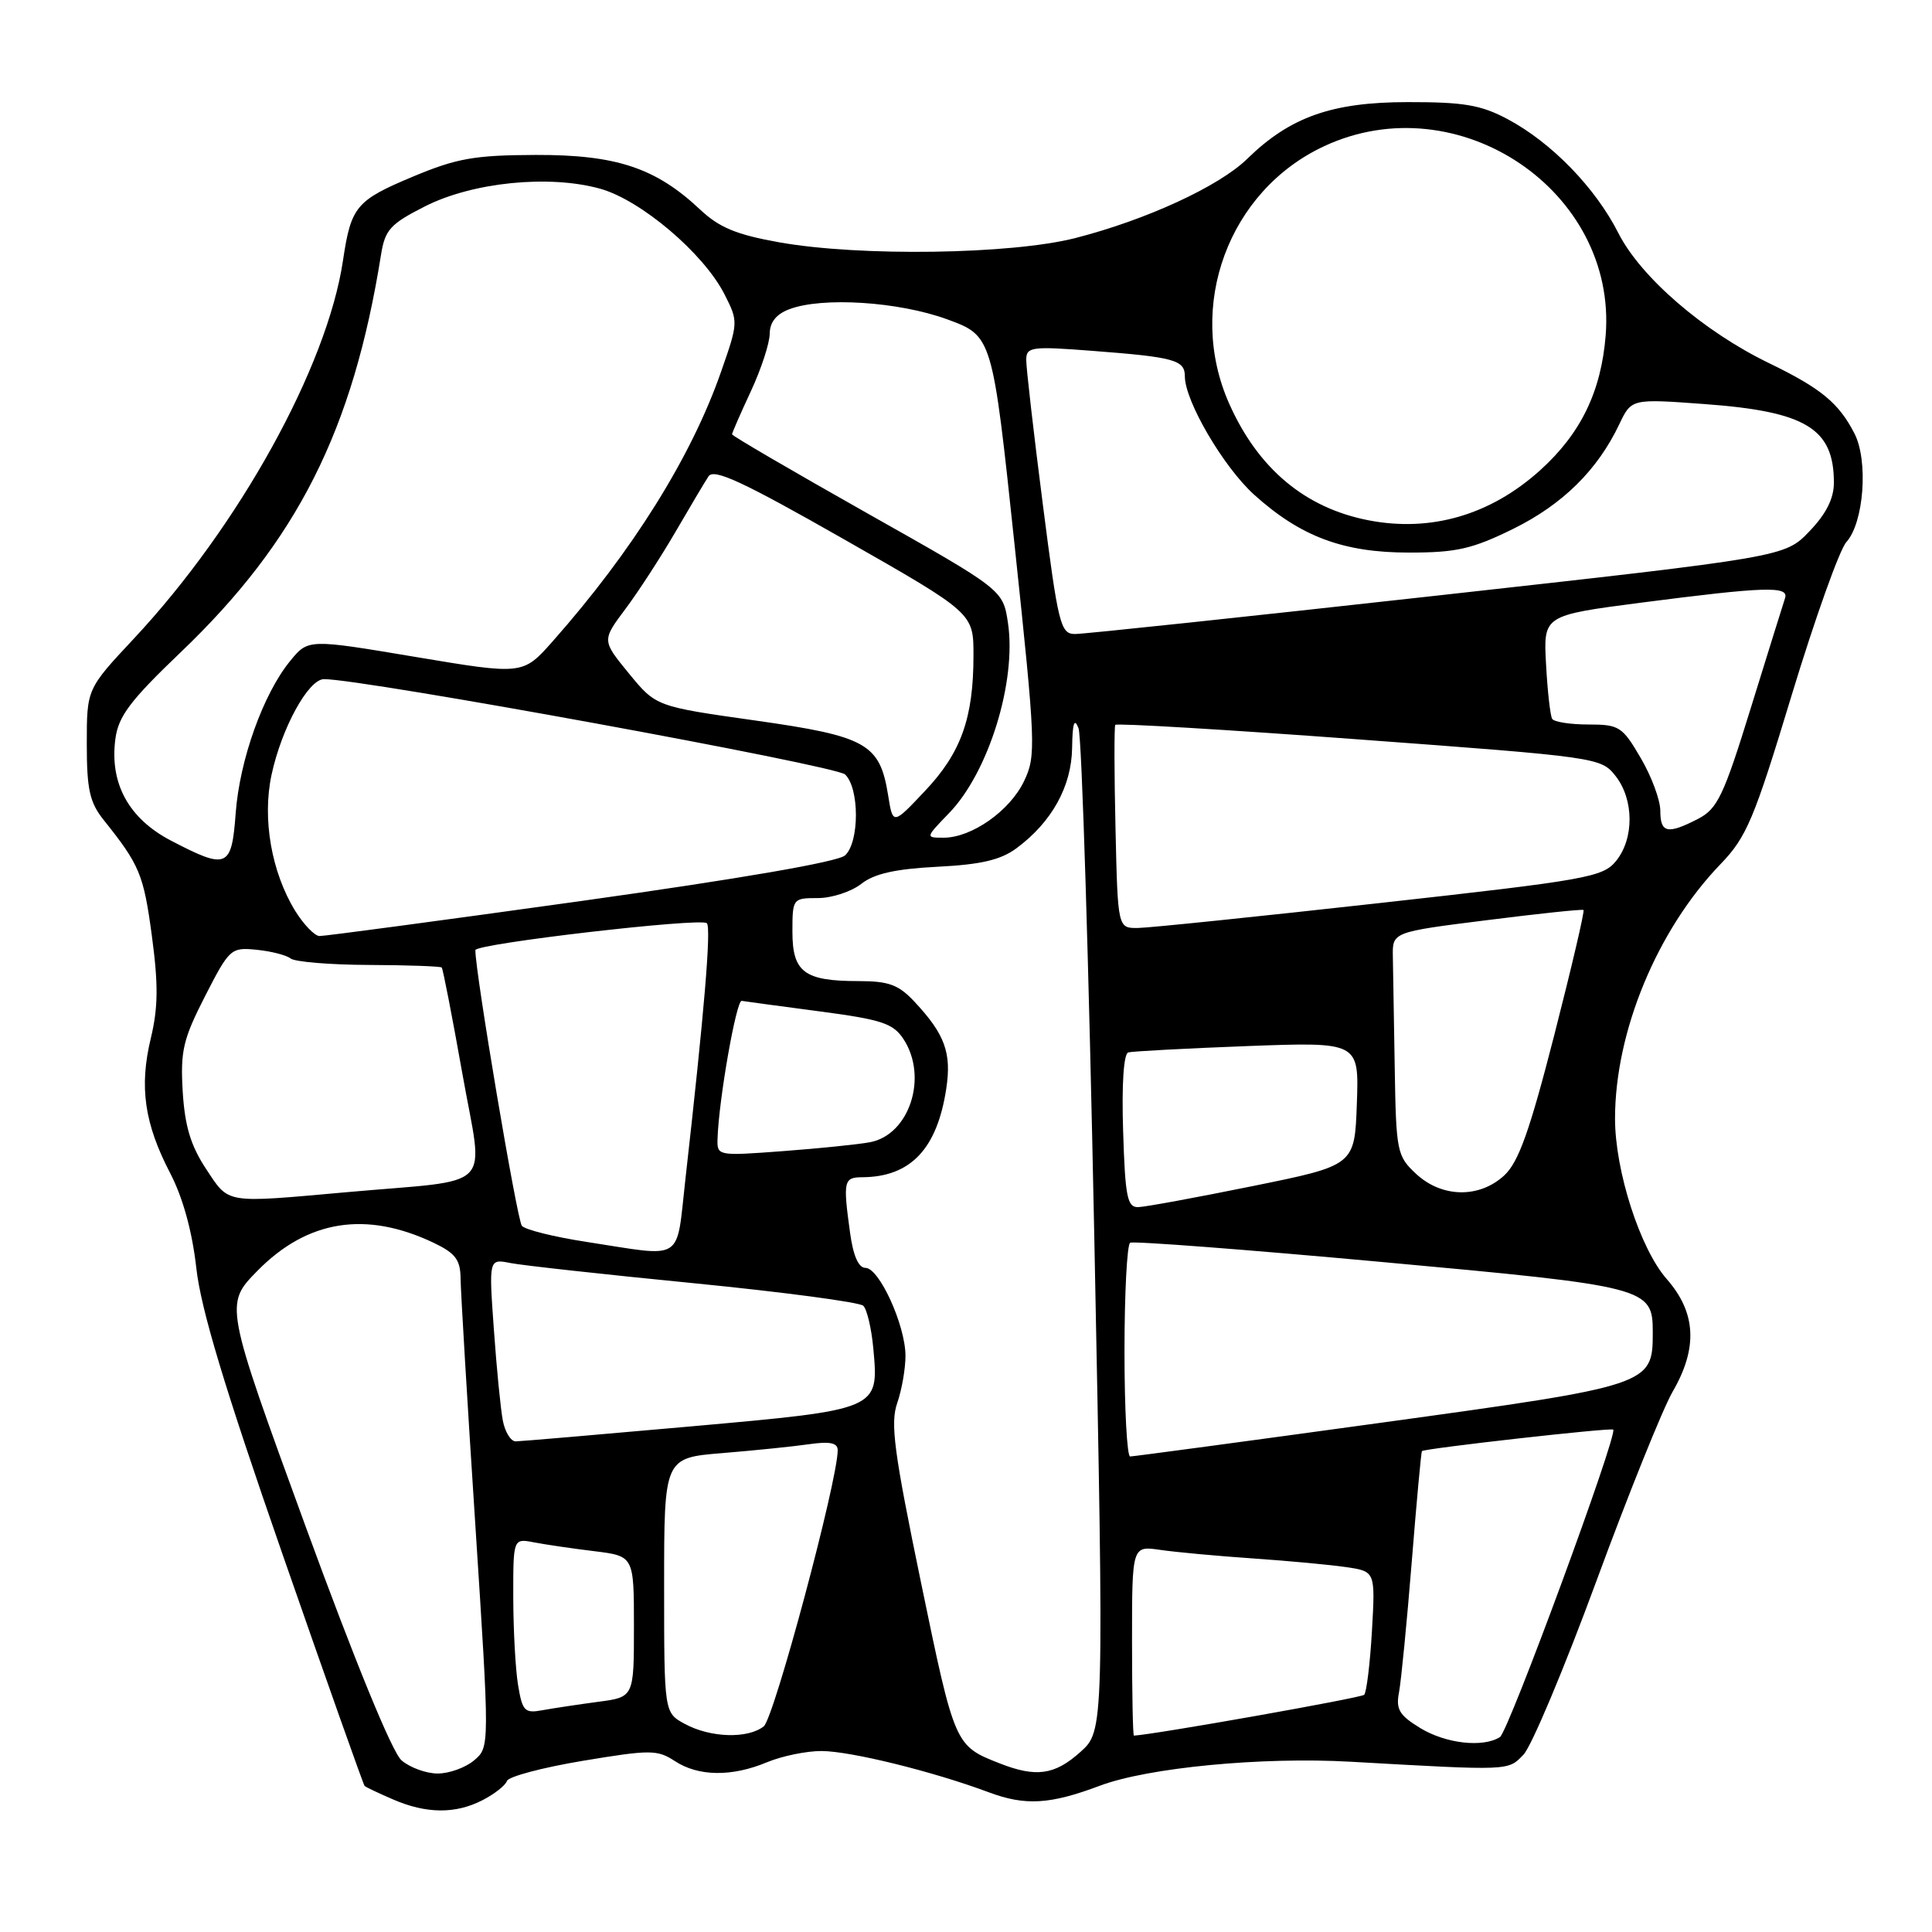 <?xml version="1.0" encoding="UTF-8" standalone="no"?>
<!DOCTYPE svg PUBLIC "-//W3C//DTD SVG 1.1//EN" "http://www.w3.org/Graphics/SVG/1.1/DTD/svg11.dtd" >
<svg xmlns="http://www.w3.org/2000/svg" xmlns:xlink="http://www.w3.org/1999/xlink" version="1.1" viewBox="0 0 256 256">
 <g >
 <path fill="currentColor"
d=" M 63.96 238.52 C 65.53 237.71 66.98 236.57 67.17 235.99 C 67.36 235.41 71.88 234.21 77.21 233.32 C 86.18 231.83 87.09 231.83 89.42 233.35 C 92.54 235.40 96.97 235.46 101.65 233.50 C 103.63 232.68 106.88 232.01 108.87 232.02 C 112.74 232.04 123.60 234.72 131.00 237.48 C 135.86 239.30 139.13 239.10 145.73 236.62 C 152.10 234.22 167.21 232.77 179.00 233.44 C 200.23 234.64 199.80 234.65 201.87 232.50 C 202.93 231.40 207.28 221.05 211.53 209.50 C 215.78 197.95 220.33 186.66 221.63 184.41 C 225.00 178.60 224.75 173.93 220.85 169.48 C 217.32 165.46 214.00 155.15 214.00 148.22 C 214.00 136.68 219.59 123.20 227.98 114.50 C 231.44 110.91 232.41 108.60 237.42 92.07 C 240.50 81.94 243.75 72.83 244.65 71.83 C 246.98 69.26 247.59 61.03 245.71 57.41 C 243.63 53.38 241.28 51.45 234.41 48.12 C 225.73 43.92 217.41 36.73 214.45 30.90 C 211.40 24.87 205.57 18.88 199.79 15.80 C 196.23 13.90 193.97 13.52 186.50 13.53 C 176.47 13.54 170.94 15.50 165.26 21.05 C 161.54 24.69 151.88 29.14 142.50 31.54 C 133.98 33.72 113.94 34.01 103.26 32.11 C 97.59 31.10 95.31 30.16 92.76 27.76 C 86.89 22.24 81.66 20.50 71.00 20.53 C 62.87 20.56 60.53 20.97 54.72 23.40 C 47.18 26.56 46.52 27.35 45.45 34.50 C 43.36 48.59 31.66 69.74 17.73 84.63 C 11.50 91.29 11.50 91.29 11.50 98.57 C 11.50 104.63 11.88 106.33 13.76 108.68 C 18.51 114.62 19.03 115.88 20.12 123.98 C 20.99 130.46 20.96 133.51 19.98 137.59 C 18.43 144.03 19.13 148.88 22.56 155.47 C 24.24 158.71 25.47 163.18 26.01 168.00 C 26.61 173.44 29.75 183.85 37.43 205.93 C 43.25 222.66 48.15 236.48 48.31 236.64 C 48.46 236.80 50.15 237.60 52.05 238.42 C 56.48 240.35 60.37 240.38 63.96 238.52 Z  M 53.20 233.25 C 51.96 232.18 47.03 220.13 40.46 202.17 C 29.75 172.83 29.75 172.83 34.11 168.39 C 40.74 161.64 48.50 160.41 57.49 164.69 C 60.36 166.07 61.01 166.93 61.03 169.44 C 61.05 171.12 61.92 185.78 62.98 202.00 C 64.89 231.50 64.89 231.50 62.83 233.25 C 61.70 234.21 59.53 235.00 58.00 235.00 C 56.47 235.00 54.31 234.21 53.20 233.25 Z  M 132.50 233.67 C 126.52 231.33 126.52 231.34 122.06 209.80 C 118.45 192.35 117.95 188.59 118.89 185.90 C 119.50 184.14 119.99 181.31 119.98 179.60 C 119.95 175.56 116.50 168.00 114.68 168.00 C 113.76 168.00 113.05 166.39 112.64 163.36 C 111.69 156.48 111.80 156.00 114.25 155.99 C 120.67 155.95 124.18 152.23 125.39 144.22 C 126.10 139.51 125.20 137.04 121.19 132.75 C 119.07 130.48 117.78 130.00 113.75 130.00 C 106.57 130.00 105.00 128.82 105.00 123.46 C 105.00 119.06 105.05 119.00 108.37 119.00 C 110.22 119.00 112.80 118.15 114.12 117.12 C 115.85 115.76 118.63 115.14 124.20 114.85 C 130.00 114.56 132.59 113.95 134.70 112.39 C 139.37 108.93 141.99 104.20 142.06 99.10 C 142.11 95.79 142.35 95.06 142.91 96.50 C 143.35 97.60 144.28 127.94 145.00 163.92 C 146.30 229.35 146.30 229.35 143.13 232.17 C 139.75 235.20 137.28 235.54 132.50 233.67 Z  M 188.18 228.97 C 185.40 227.27 184.94 226.49 185.38 224.22 C 185.66 222.72 186.42 214.97 187.06 207.00 C 187.70 199.03 188.31 192.40 188.41 192.28 C 188.72 191.93 213.47 189.14 213.76 189.43 C 214.39 190.06 199.88 229.46 198.75 230.17 C 196.51 231.60 191.57 231.04 188.18 228.97 Z  M 90.75 228.43 C 88.00 226.94 88.00 226.94 88.00 210.05 C 88.00 193.17 88.00 193.17 95.75 192.54 C 100.01 192.19 105.19 191.66 107.25 191.36 C 109.98 190.97 111.00 191.19 111.00 192.16 C 111.01 196.16 102.57 227.66 101.20 228.75 C 99.09 230.42 94.14 230.27 90.75 228.43 Z  M 150.00 217.41 C 150.00 204.82 150.00 204.82 153.75 205.37 C 155.81 205.67 161.32 206.18 166.00 206.50 C 170.68 206.82 176.24 207.34 178.37 207.65 C 182.24 208.22 182.24 208.22 181.79 216.11 C 181.54 220.45 181.07 224.26 180.76 224.57 C 180.35 224.98 153.13 229.81 150.25 229.98 C 150.11 229.99 150.00 224.34 150.00 217.41 Z  M 68.65 223.30 C 68.30 221.21 68.02 215.98 68.01 211.67 C 68.00 203.84 68.00 203.84 70.75 204.37 C 72.26 204.66 75.86 205.19 78.75 205.54 C 84.00 206.19 84.00 206.19 84.00 215.53 C 84.00 224.88 84.00 224.88 79.25 225.50 C 76.64 225.85 73.32 226.35 71.89 226.61 C 69.52 227.05 69.22 226.74 68.65 223.30 Z  M 149.00 179.06 C 149.00 171.39 149.34 164.92 149.75 164.67 C 150.16 164.43 165.12 165.57 183.00 167.21 C 218.41 170.45 219.00 170.60 219.00 176.54 C 219.00 183.53 218.80 183.59 183.00 188.52 C 165.12 190.98 150.16 192.99 149.75 192.99 C 149.34 193.00 149.00 186.73 149.00 179.06 Z  M 66.63 188.25 C 66.34 186.74 65.80 181.29 65.44 176.15 C 64.77 166.79 64.77 166.79 67.64 167.36 C 69.21 167.67 80.17 168.88 92.00 170.04 C 103.83 171.21 113.90 172.55 114.39 173.02 C 114.88 173.49 115.48 176.05 115.72 178.69 C 116.46 186.82 116.56 186.77 91.50 189.01 C 79.40 190.09 68.97 190.98 68.33 190.99 C 67.69 190.99 66.92 189.76 66.63 188.25 Z  M 77.73 164.56 C 73.46 163.91 69.60 162.95 69.15 162.43 C 68.52 161.71 62.94 128.64 62.99 125.90 C 63.00 125.04 92.90 121.57 93.66 122.33 C 94.26 122.93 93.32 134.12 90.82 156.25 C 89.56 167.39 90.83 166.58 77.73 164.56 Z  M 148.82 149.87 C 148.62 143.70 148.89 139.63 149.50 139.45 C 150.05 139.30 157.16 138.92 165.29 138.61 C 180.08 138.06 180.08 138.06 179.79 146.24 C 179.50 154.42 179.50 154.42 166.00 157.16 C 158.57 158.67 151.74 159.93 150.82 159.95 C 149.37 159.99 149.09 158.60 148.82 149.87 Z  M 27.30 154.88 C 25.27 151.80 24.49 149.22 24.21 144.63 C 23.89 139.25 24.26 137.70 27.17 132.00 C 30.40 125.69 30.60 125.51 34.00 125.85 C 35.92 126.04 37.95 126.56 38.50 127.00 C 39.05 127.45 43.72 127.84 48.87 127.86 C 54.02 127.88 58.37 128.04 58.53 128.20 C 58.69 128.37 59.92 134.68 61.26 142.23 C 64.07 158.10 65.94 156.18 45.95 157.97 C 29.61 159.43 30.40 159.56 27.30 154.88 Z  M 187.65 155.55 C 185.11 153.19 184.99 152.63 184.81 141.55 C 184.70 135.20 184.59 128.54 184.56 126.75 C 184.50 123.50 184.50 123.50 197.00 121.93 C 203.88 121.06 209.64 120.45 209.82 120.58 C 210.00 120.70 208.25 128.16 205.95 137.15 C 202.68 149.90 201.22 153.99 199.32 155.75 C 196.02 158.80 191.06 158.72 187.65 155.55 Z  M 95.08 150.84 C 95.24 145.73 97.56 132.51 98.28 132.62 C 98.69 132.69 103.33 133.32 108.58 134.01 C 116.84 135.10 118.35 135.60 119.72 137.69 C 123.00 142.70 120.52 150.36 115.28 151.35 C 113.75 151.64 108.56 152.17 103.75 152.53 C 95.04 153.18 95.00 153.17 95.08 150.84 Z  M 39.13 120.72 C 35.97 115.59 34.73 108.50 35.98 102.67 C 37.31 96.47 40.86 90.00 42.93 89.99 C 48.03 89.96 110.72 101.43 111.98 102.62 C 113.89 104.44 113.89 111.57 111.98 113.34 C 111.05 114.20 98.06 116.44 77.00 119.39 C 58.57 121.96 42.97 124.05 42.33 124.03 C 41.69 124.01 40.25 122.52 39.13 120.72 Z  M 147.81 109.75 C 147.64 102.46 147.63 96.30 147.78 96.05 C 147.93 95.81 162.47 96.67 180.09 97.98 C 211.65 100.31 212.15 100.38 214.06 102.81 C 216.52 105.93 216.55 111.10 214.14 114.08 C 212.39 116.23 210.35 116.60 182.89 119.65 C 166.72 121.45 152.29 122.94 150.81 122.96 C 148.11 123.00 148.11 123.00 147.81 109.75 Z  M 22.68 111.40 C 17.05 108.47 14.50 103.80 15.29 97.90 C 15.69 94.90 17.25 92.83 23.92 86.45 C 39.39 71.67 46.77 57.03 50.49 33.74 C 51.02 30.44 51.72 29.67 56.30 27.35 C 62.61 24.14 72.78 23.12 79.54 25.01 C 84.93 26.52 93.22 33.56 95.98 38.96 C 97.84 42.62 97.84 42.70 95.54 49.27 C 91.61 60.54 83.82 73.01 73.24 84.97 C 69.29 89.43 69.29 89.43 55.07 87.05 C 40.84 84.66 40.84 84.66 38.45 87.58 C 34.89 91.92 31.75 100.68 31.23 107.75 C 30.69 115.02 30.11 115.27 22.68 111.40 Z  M 125.75 107.75 C 131.00 102.33 134.72 90.30 133.56 82.54 C 132.90 78.15 132.90 78.15 114.95 68.03 C 105.08 62.46 97.00 57.75 97.00 57.55 C 97.00 57.36 98.12 54.79 99.49 51.85 C 100.86 48.91 101.98 45.48 101.99 44.23 C 102.00 42.71 102.85 41.63 104.57 40.98 C 108.94 39.31 119.06 39.96 125.50 42.31 C 131.50 44.51 131.50 44.51 134.44 72.24 C 137.24 98.65 137.30 100.14 135.70 103.49 C 133.83 107.43 128.77 110.99 125.05 111.00 C 122.61 111.00 122.61 111.00 125.75 107.75 Z  M 220.00 107.43 C 220.00 106.01 218.83 102.86 217.40 100.43 C 214.97 96.27 214.55 96.00 210.46 96.00 C 208.07 96.00 205.91 95.66 205.67 95.25 C 205.42 94.84 205.05 91.58 204.86 88.02 C 204.50 81.54 204.50 81.54 217.50 79.85 C 233.90 77.73 237.06 77.63 236.53 79.25 C 236.30 79.94 234.27 86.46 232.01 93.75 C 228.39 105.47 227.58 107.16 225.01 108.50 C 220.95 110.59 220.00 110.39 220.00 107.43 Z  M 117.68 105.37 C 116.58 98.54 114.84 97.56 100.08 95.47 C 86.92 93.61 86.92 93.61 83.33 89.23 C 79.75 84.86 79.75 84.86 82.88 80.68 C 84.60 78.38 87.57 73.80 89.49 70.50 C 91.41 67.20 93.38 63.88 93.88 63.12 C 94.59 62.04 98.39 63.80 111.89 71.49 C 129.00 81.24 129.00 81.24 128.99 86.87 C 128.99 95.16 127.34 99.76 122.56 104.81 C 118.31 109.32 118.31 109.32 117.68 105.37 Z  M 138.17 66.75 C 136.95 57.26 135.97 48.67 135.98 47.66 C 136.00 45.96 136.68 45.87 144.75 46.49 C 155.62 47.32 157.00 47.70 157.00 49.87 C 157.00 53.14 162.11 61.87 166.18 65.55 C 172.34 71.11 177.99 73.22 186.70 73.22 C 192.99 73.22 195.07 72.75 200.52 70.07 C 207.06 66.84 211.69 62.28 214.57 56.20 C 216.18 52.83 216.18 52.83 225.84 53.54 C 239.29 54.52 243.00 56.77 243.00 63.95 C 243.00 66.06 241.98 68.09 239.75 70.41 C 236.50 73.80 236.50 73.80 190.50 78.91 C 165.20 81.72 143.57 84.02 142.44 84.01 C 140.52 84.00 140.22 82.79 138.17 66.75 Z  M 181.33 68.94 C 172.93 67.31 166.71 62.10 162.88 53.50 C 157.13 40.59 162.78 25.27 175.46 19.37 C 193.20 11.10 214.29 25.29 212.76 44.45 C 212.16 51.89 209.46 57.45 204.09 62.30 C 197.51 68.24 189.61 70.55 181.33 68.94 Z "/>
</g>
</svg>
